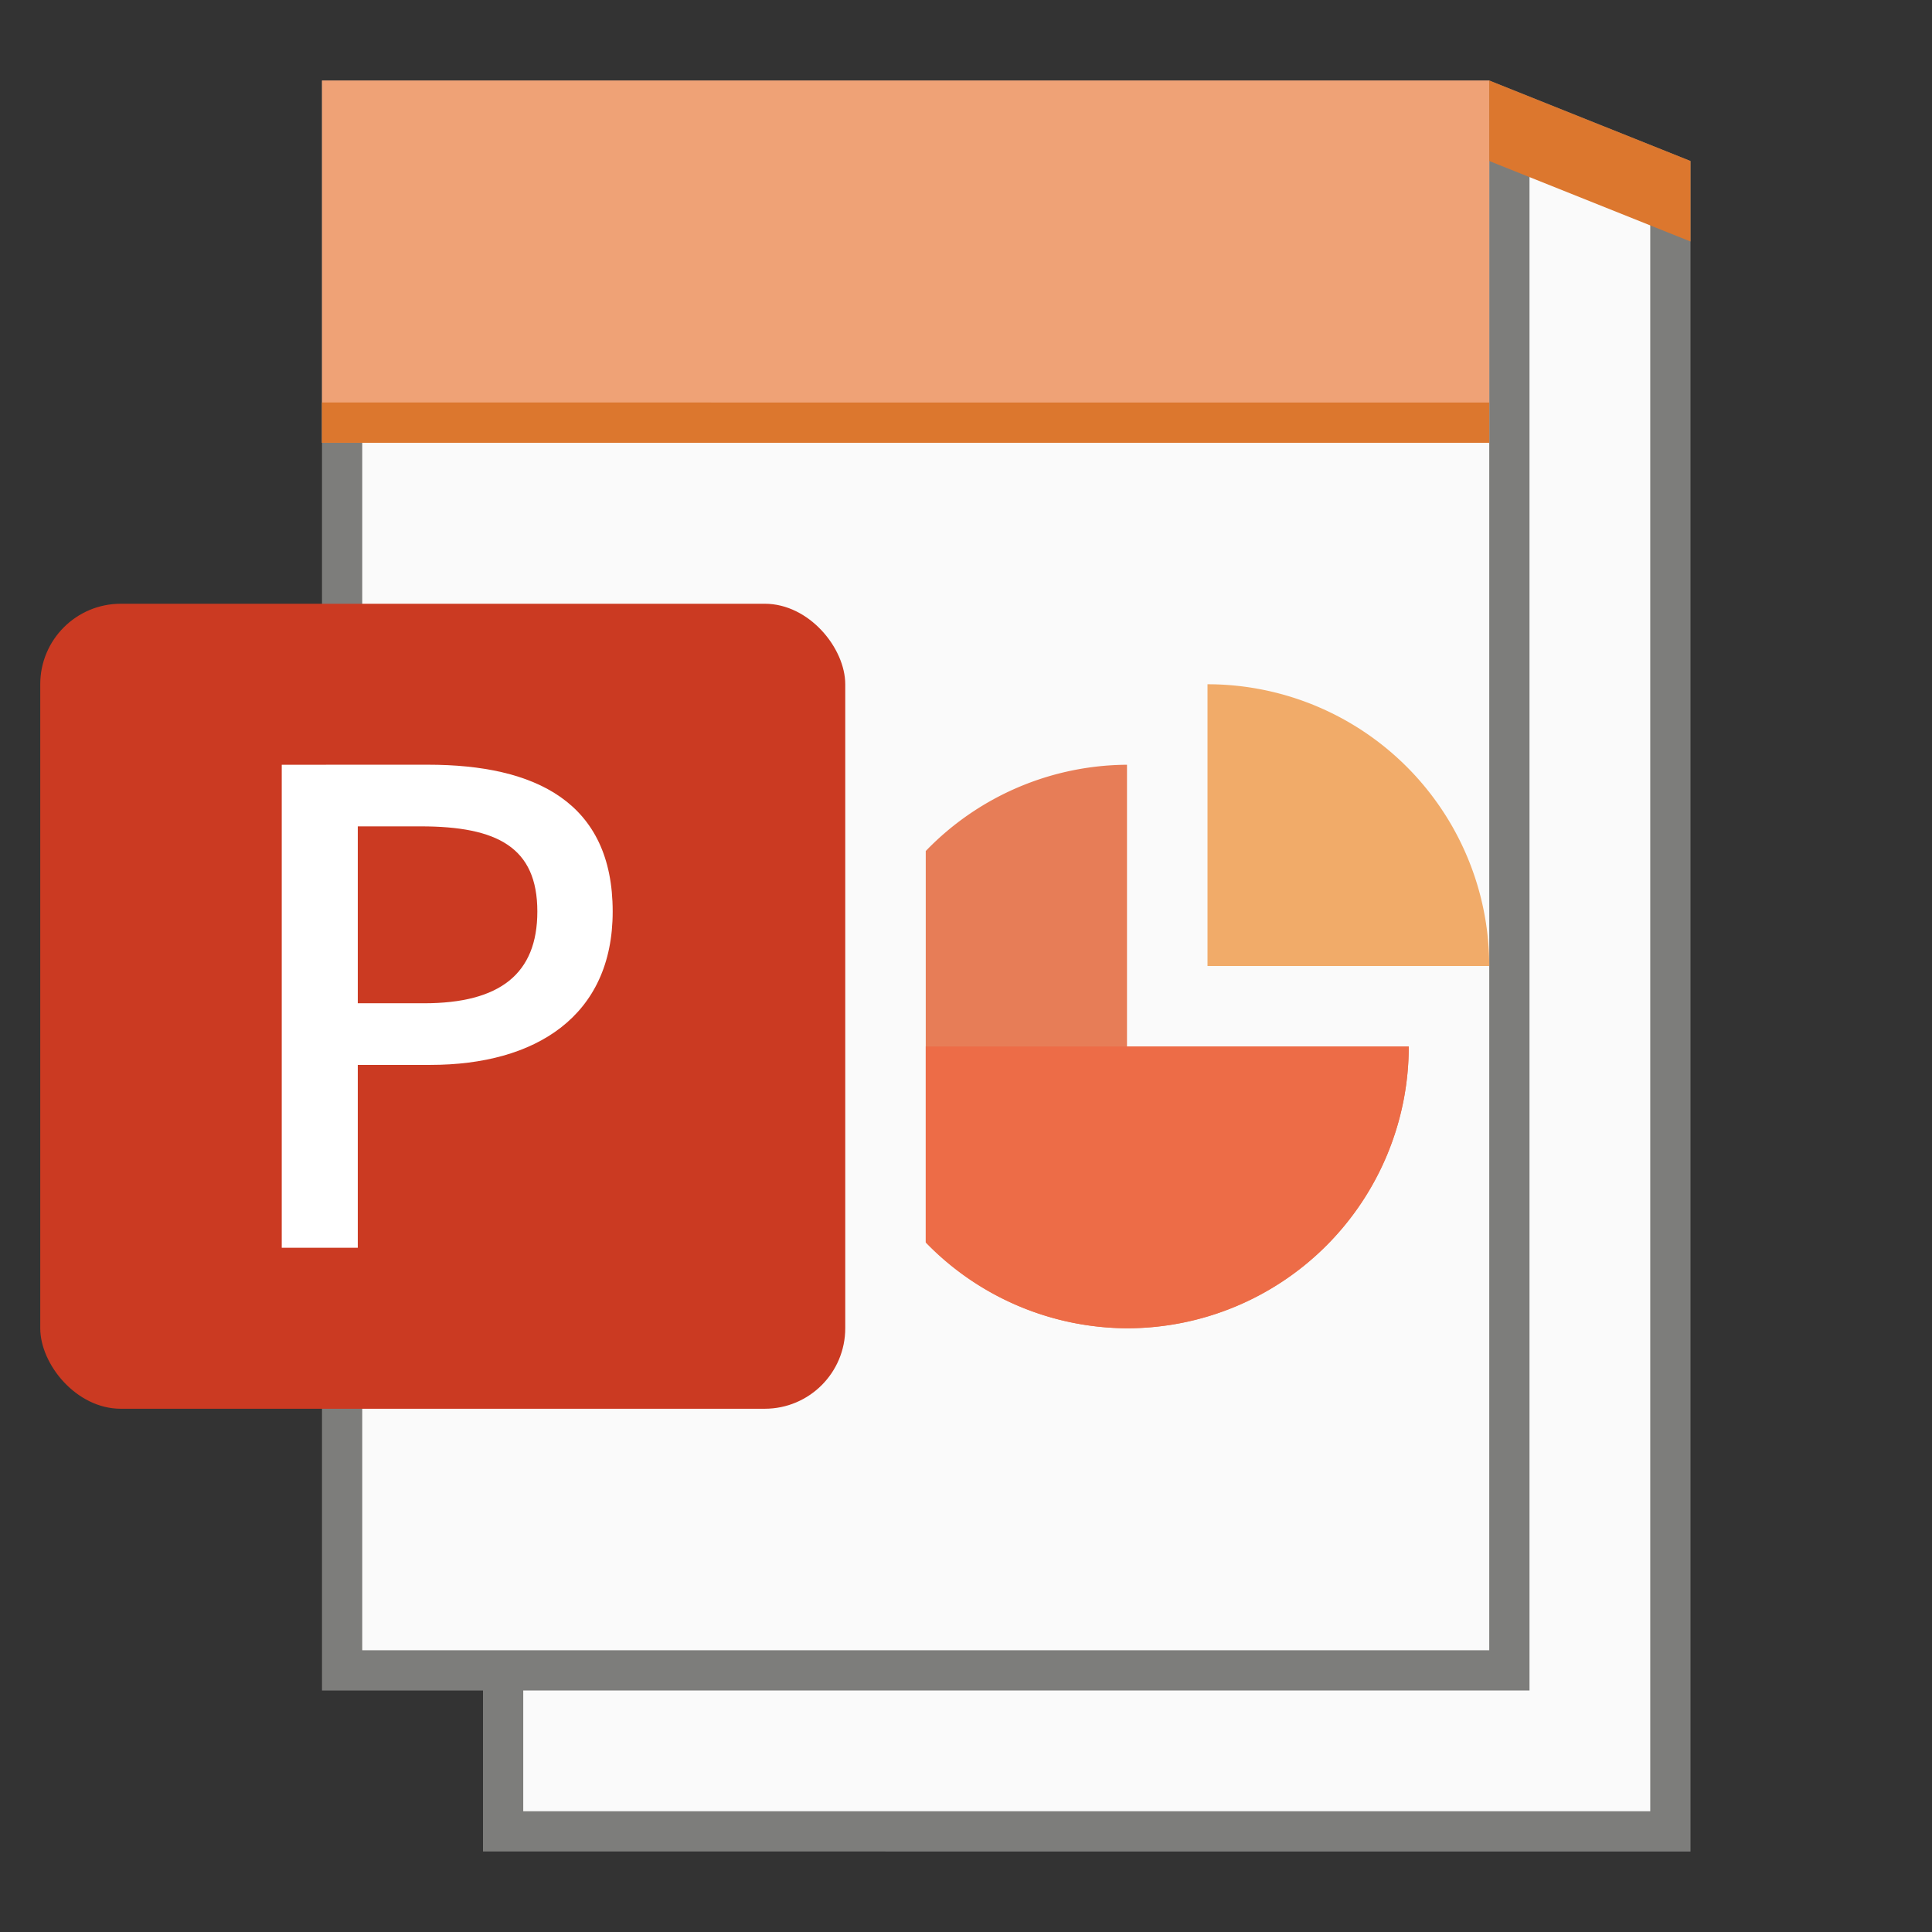 <?xml version="1.0" encoding="UTF-8" standalone="no"?>
<!-- Created with Inkscape (http://www.inkscape.org/) -->

<svg
   width="48"
   height="48"
   viewBox="0 0 48 48"
   version="1.1"
   id="svg5"
   inkscape:version="1.2.1 (9c6d41e410, 2022-07-14, custom)"
   sodipodi:docname="application-vnd.ms-powerpoint.template.macroenabled.12.svg"
   xmlns:inkscape="http://www.inkscape.org/namespaces/inkscape"
   xmlns:sodipodi="http://sodipodi.sourceforge.net/DTD/sodipodi-0.dtd"
   xmlns="http://www.w3.org/2000/svg"
   xmlns:svg="http://www.w3.org/2000/svg">
  <rect x="0" y="0" width="48" height="48" fill="#333333" stroke="none"/>
  <sodipodi:namedview
     id="namedview7"
     pagecolor="#ffffff"
     bordercolor="#000000"
     borderopacity="0.25"
     inkscape:showpageshadow="2"
     inkscape:pageopacity="0.0"
     inkscape:pagecheckerboard="0"
     inkscape:deskcolor="#d1d1d1"
     inkscape:document-units="px"
     showgrid="false"
     inkscape:zoom="16.708333"
     inkscape:cx="24"
     inkscape:cy="24"
     inkscape:window-width="1920"
     inkscape:window-height="1011"
     inkscape:window-x="0"
     inkscape:window-y="0"
     inkscape:window-maximized="1"
     inkscape:current-layer="svg5" />
  <defs
     id="defs2" />
  <path
     id="rect1054"
     style="fill:#7d7d7b;stroke-width:3;stroke-linecap:round;stroke-linejoin:round"
     d="m 8,2 29,4e-7 5,2 8e-6,42 H 12 V 42 H 8 Z"
     sodipodi:nodetypes="cccccccc" />
  <rect
     style="fill:#fafafa;fill-opacity:1;stroke-width:2.027;stroke-linejoin:round"
     id="rect1365"
     width="28"
     height="38"
     x="9"
     y="3" />
  <path
     id="rect2071"
     style="fill:#fafafa;stroke-width:2;stroke-linejoin:round"
     d="M 13,42 H 38 V 4 h 3 V 45 H 13 Z"
     sodipodi:nodetypes="ccccccc" />
  <path
     id="rect6964"
     style="fill:#efa276;fill-opacity:1;stroke:none;stroke-width:2.788;stroke-linecap:round;stroke-linejoin:round"
     d="M 8,2 37,2 V 11 H 8 Z"
     sodipodi:nodetypes="ccccc" />
  <path
     id="rect13579"
     style="fill:#dc772e;fill-opacity:1;stroke-width:2.82;stroke-linecap:round;stroke-linejoin:round"
     d="m 37,2 v 2 l 5,2 V 4 Z M 8,10 v 1 H 37 v -1 z"
     sodipodi:nodetypes="cccccccccc" />
  <path
     id="path344"
     style="fill:#f1ab69;fill-opacity:1;stroke-width:2.333;stroke-linecap:round"
     d="m 30,17 v 7 h 7 a 7,7 0 0 0 -7,-7 z" />
  <path
     id="path345"
     style="fill:#e77d57;fill-opacity:1;stroke-width:2.8"
     d="m 28,19 a 7,7 0 0 0 -5,2.143 v 9.715 a 7,7 0 0 0 5,2.143 7,7 0 0 0 7,-7 h -7 z" />
  <path
     id="path649"
     style="fill:#ed6c47;fill-opacity:1;stroke-width:3.5"
     d="m 23,26 v 4.871 a 7,7 0 0 0 5,2.129 7,7 0 0 0 7,-7 z" />
  <rect
     style="fill:#cb3a22;fill-opacity:1;stroke-width:2;stroke-linejoin:round"
     id="rect844"
     width="20"
     height="20"
     x="1"
     y="15"
     ry="2" />
  <path
     id="rect16145"
     style="fill:#ffffff;fill-opacity:1;stroke-width:1.221;stroke-linecap:round;stroke-linejoin:round"
     d="m 7,19 v 12 h 1.889 v -4.543 h 1.807 c 2.605,0 4.526,-1.205 4.526,-3.81 0,-2.719 -1.921,-3.648 -4.591,-3.648 z m 1.889,1.531 h 1.563 c 1.905,0 2.898,0.521 2.898,2.116 0,1.547 -0.928,2.279 -2.817,2.279 H 8.889 Z" />
</svg>
